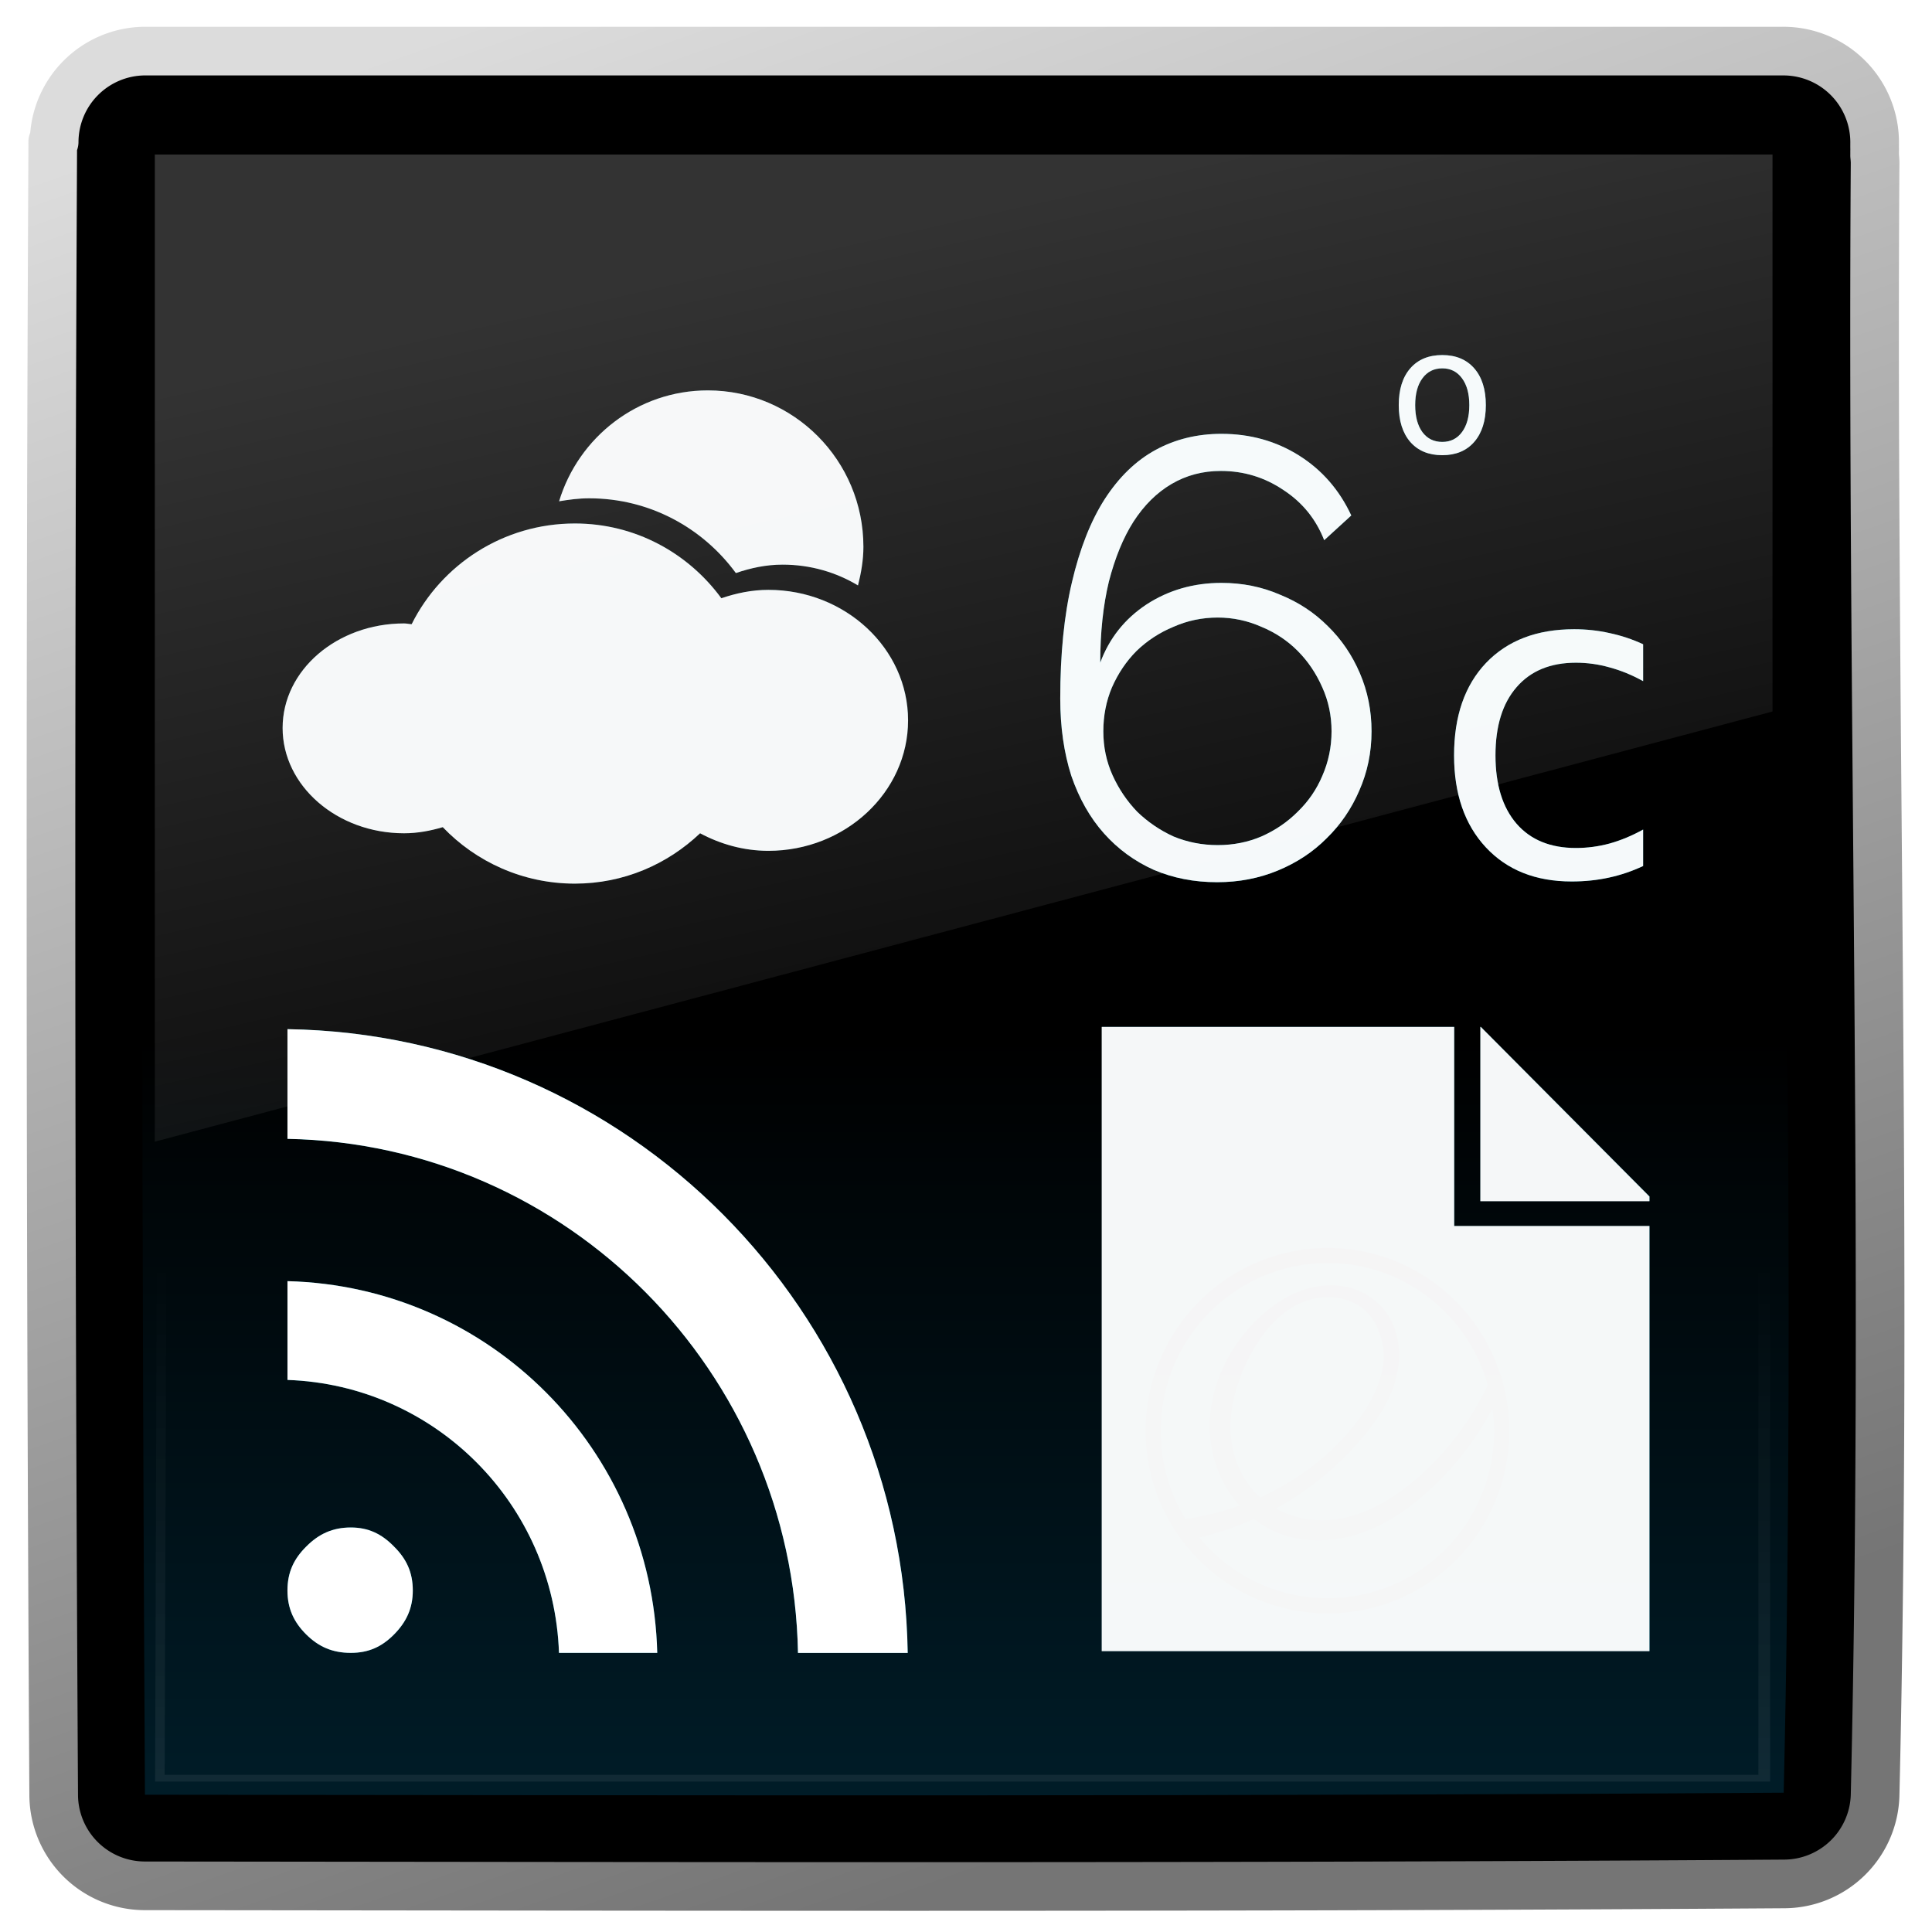 <?xml version="1.0" encoding="UTF-8" standalone="no"?>
<!-- Created with Inkscape (http://www.inkscape.org/) -->

<svg
   xmlns:dc="http://purl.org/dc/elements/1.1/"
   xmlns:cc="http://creativecommons.org/ns#"
   xmlns:rdf="http://www.w3.org/1999/02/22-rdf-syntax-ns#"
   xmlns:svg="http://www.w3.org/2000/svg"
   xmlns="http://www.w3.org/2000/svg"
   xmlns:xlink="http://www.w3.org/1999/xlink"
   xmlns:sodipodi="http://sodipodi.sourceforge.net/DTD/sodipodi-0.dtd"
   xmlns:inkscape="http://www.inkscape.org/namespaces/inkscape"
   width="512"
   height="512"
   id="svg2"
   version="1.1"
   inkscape:version="0.48.3.1 r9886"
   sodipodi:docname="drawing (we).svg"
   inkscape:export-filename="/home/fazil/Public/coding/gazette-fix-zoomout/src/Plugs/gazette-icon-0.1/drawing-512.png"
   inkscape:export-xdpi="90"
   inkscape:export-ydpi="90">
  <defs
     id="defs4">
    <linearGradient
       id="linearGradient3928">
      <stop
         id="stop3930"
         offset="0"
         style="stop-color:#000000;stop-opacity:0.164;" />
      <stop
         id="stop3932"
         offset="1"
         style="stop-color:#ffffff;stop-opacity:0;" />
    </linearGradient>
    <linearGradient
       id="linearGradient3851">
      <stop
         style="stop-color:#ffffff;stop-opacity:0.207;"
         offset="0"
         id="stop3853" />
      <stop
         style="stop-color:#ffffff;stop-opacity:0;"
         offset="1"
         id="stop3855" />
    </linearGradient>
    <linearGradient
       id="linearGradient3015">
      <stop
         style="stop-color:#00b5ff;stop-opacity:1;"
         offset="0"
         id="stop3017" />
      <stop
         style="stop-color:#000000;stop-opacity:1;"
         offset="1"
         id="stop3019" />
    </linearGradient>
    <linearGradient
       inkscape:collect="always"
       xlink:href="#linearGradient3928"
       id="linearGradient3926"
       x1="60.044"
       y1="939.567"
       x2="60.044"
       y2="1002.892"
       gradientUnits="userSpaceOnUse"
       gradientTransform="matrix(1,0,0,0.483,0,484.801)" />
    <linearGradient
       id="linearGradient3308-4-6">
      <stop
         id="stop3310-1-4"
         style="stop-color:#ffffff;stop-opacity:1"
         offset="0" />
      <stop
         id="stop3312-5-3"
         style="stop-color:#ffffff;stop-opacity:0"
         offset="1" />
    </linearGradient>
    <linearGradient
       id="linearGradient4296">
      <stop
         id="stop4298"
         style="stop-color:#ffffff;stop-opacity:1"
         offset="0" />
      <stop
         id="stop4300"
         style="stop-color:#ffffff;stop-opacity:0"
         offset="1" />
    </linearGradient>
    <linearGradient
       id="linearGradient4303">
      <stop
         id="stop4305"
         style="stop-color:#ffffff;stop-opacity:1"
         offset="0" />
      <stop
         id="stop4307"
         style="stop-color:#ffffff;stop-opacity:0"
         offset="1" />
    </linearGradient>
    <linearGradient
       id="linearGradient8265-821-176-38-919-66-249-7-7">
      <stop
         id="stop2687-1-9"
         style="stop-color:#dcdcdc;stop-opacity:1;"
         offset="0" />
      <stop
         id="stop2689-5-4"
         style="stop-color:#757575;stop-opacity:1;"
         offset="1" />
    </linearGradient>
    <linearGradient
       id="linearGradient4314">
      <stop
         id="stop4316"
         style="stop-color:#ffffff;stop-opacity:0.078;"
         offset="0" />
      <stop
         id="stop4318"
         style="stop-color:#ffffff;stop-opacity:0"
         offset="1" />
    </linearGradient>
    <linearGradient
       id="linearGradient3839">
      <stop
         id="stop3841"
         style="stop-color:#ffed8c;stop-opacity:1"
         offset="0" />
      <stop
         id="stop3843"
         style="stop-color:#fb9858;stop-opacity:1"
         offset="0.262" />
      <stop
         id="stop3845"
         style="stop-color:#dc572a;stop-opacity:1"
         offset="0.661" />
      <stop
         id="stop3847"
         style="stop-color:#9f3110;stop-opacity:1"
         offset="1" />
    </linearGradient>
    <linearGradient
       id="linearGradient2490-113-765">
      <stop
         id="stop3686"
         style="stop-color:#861318;stop-opacity:1"
         offset="0" />
      <stop
         id="stop3688"
         style="stop-color:#f67e2a;stop-opacity:1"
         offset="1" />
    </linearGradient>
    <linearGradient
       id="linearGradient4331">
      <stop
         id="stop4333"
         style="stop-color:#ffed8c;stop-opacity:1"
         offset="0" />
      <stop
         id="stop4335"
         style="stop-color:#fb9858;stop-opacity:1"
         offset="0.262" />
      <stop
         id="stop4337"
         style="stop-color:#dc572a;stop-opacity:1"
         offset="0.661" />
      <stop
         id="stop4339"
         style="stop-color:#9f3110;stop-opacity:1"
         offset="1" />
    </linearGradient>
    <linearGradient
       id="linearGradient4342">
      <stop
         id="stop4344"
         style="stop-color:#861318;stop-opacity:1"
         offset="0" />
      <stop
         id="stop4346"
         style="stop-color:#f67e2a;stop-opacity:1"
         offset="1" />
    </linearGradient>
    <linearGradient
       id="linearGradient4349">
      <stop
         id="stop4351"
         style="stop-color:#ffed8c;stop-opacity:1"
         offset="0" />
      <stop
         id="stop4353"
         style="stop-color:#fb9858;stop-opacity:1"
         offset="0.262" />
      <stop
         id="stop4355"
         style="stop-color:#dc572a;stop-opacity:1"
         offset="0.661" />
      <stop
         id="stop4357"
         style="stop-color:#9f3110;stop-opacity:1"
         offset="1" />
    </linearGradient>
    <linearGradient
       id="linearGradient4360">
      <stop
         id="stop4362"
         style="stop-color:#861318;stop-opacity:1"
         offset="0" />
      <stop
         id="stop4364"
         style="stop-color:#f67e2a;stop-opacity:1"
         offset="1" />
    </linearGradient>
    <linearGradient
       id="linearGradient3688">
      <stop
         id="stop3690"
         style="stop-color:#000000;stop-opacity:1"
         offset="0" />
      <stop
         id="stop3692"
         style="stop-color:#000000;stop-opacity:0"
         offset="1" />
    </linearGradient>
    <linearGradient
       id="linearGradient4371">
      <stop
         id="stop4373"
         style="stop-color:#000000;stop-opacity:1"
         offset="0" />
      <stop
         id="stop4375"
         style="stop-color:#000000;stop-opacity:0"
         offset="1" />
    </linearGradient>
    <linearGradient
       id="linearGradient4378">
      <stop
         id="stop4380"
         style="stop-color:#000000;stop-opacity:1"
         offset="0" />
      <stop
         id="stop4382"
         style="stop-color:#000000;stop-opacity:0"
         offset="1" />
    </linearGradient>
    <linearGradient
       id="linearGradient4385">
      <stop
         id="stop4387"
         style="stop-color:#000000;stop-opacity:1"
         offset="0" />
      <stop
         id="stop4389"
         style="stop-color:#000000;stop-opacity:0"
         offset="1" />
    </linearGradient>
    <radialGradient
       inkscape:collect="always"
       xlink:href="#linearGradient3688"
       id="radialGradient2466"
       gradientUnits="userSpaceOnUse"
       gradientTransform="matrix(4.809,0,0,1.6,62.972,47.4)"
       cx="-8.312"
       cy="44.75"
       fx="-8.312"
       fy="44.75"
       r="2.5" />
    <linearGradient
       id="linearGradient4392">
      <stop
         id="stop4394"
         style="stop-color:#000000;stop-opacity:1"
         offset="0" />
      <stop
         id="stop4396"
         style="stop-color:#000000;stop-opacity:0"
         offset="1" />
    </linearGradient>
    <linearGradient
       inkscape:collect="always"
       xlink:href="#linearGradient3851"
       id="linearGradient5298"
       gradientUnits="userSpaceOnUse"
       gradientTransform="matrix(1.11,0,0,0.748,-7.47,-21.817)"
       x1="41.884"
       y1="40.211"
       x2="76.806"
       y2="138.366" />
    <linearGradient
       inkscape:collect="always"
       xlink:href="#linearGradient4314"
       id="linearGradient5300"
       gradientUnits="userSpaceOnUse"
       x1="64.352"
       y1="126.716"
       x2="64.352"
       y2="81.621" />
    <linearGradient
       inkscape:collect="always"
       xlink:href="#linearGradient3015"
       id="linearGradient3946"
       x1="60.064"
       y1="1314.889"
       x2="60.064"
       y2="993.577"
       gradientUnits="userSpaceOnUse"
       gradientTransform="matrix(4.029,0,0,4.029,-1.257,-3187.869)" />
    <linearGradient
       inkscape:collect="always"
       xlink:href="#linearGradient3015-9"
       id="linearGradient3946-6"
       x1="60.064"
       y1="1314.889"
       x2="60.064"
       y2="993.577"
       gradientUnits="userSpaceOnUse" />
    <linearGradient
       id="linearGradient3015-9">
      <stop
         style="stop-color:#00b5ff;stop-opacity:1;"
         offset="0"
         id="stop3017-6" />
      <stop
         style="stop-color:#000000;stop-opacity:1;"
         offset="1"
         id="stop3019-1" />
    </linearGradient>
    <linearGradient
       gradientTransform="translate(0,-924.362)"
       y2="993.577"
       x2="60.064"
       y1="1314.889"
       x1="60.064"
       gradientUnits="userSpaceOnUse"
       id="linearGradient4272"
       xlink:href="#linearGradient3015-9"
       inkscape:collect="always" />
    <linearGradient
       inkscape:collect="always"
       xlink:href="#linearGradient3015-4"
       id="linearGradient3946-63"
       x1="60.064"
       y1="1314.889"
       x2="60.064"
       y2="993.577"
       gradientUnits="userSpaceOnUse" />
    <linearGradient
       id="linearGradient3015-4">
      <stop
         style="stop-color:#00b5ff;stop-opacity:1;"
         offset="0"
         id="stop3017-5" />
      <stop
         style="stop-color:#000000;stop-opacity:1;"
         offset="1"
         id="stop3019-5" />
    </linearGradient>
    <linearGradient
       inkscape:collect="always"
       xlink:href="#linearGradient8265-821-176-38-919-66-249-7-7"
       id="linearGradient4343"
       x1="23.458"
       y1="5.311"
       x2="65.158"
       y2="124.236"
       gradientUnits="userSpaceOnUse"
       gradientTransform="matrix(4.029,0,0,4.029,-1.257,-388.208)" />
    <filter
       inkscape:collect="always"
       id="filter3980"
       x="-0.451"
       width="1.902"
       y="-0.398"
       height="1.796"
       color-interpolation-filters="sRGB">
      <feGaussianBlur
         inkscape:collect="always"
         stdDeviation="7.399"
         id="feGaussianBlur3982" />
    </filter>
    <filter
       inkscape:collect="always"
       id="filter3984"
       x="-0.398"
       width="1.797"
       y="-0.398"
       height="1.797"
       color-interpolation-filters="sRGB">
      <feGaussianBlur
         inkscape:collect="always"
         stdDeviation="17.27"
         id="feGaussianBlur3986" />
    </filter>
    <filter
       inkscape:collect="always"
       id="filter3988"
       x="-0.812"
       width="2.625"
       y="-1.274"
       height="3.548"
       color-interpolation-filters="sRGB">
      <feGaussianBlur
         inkscape:collect="always"
         stdDeviation="7.399"
         id="feGaussianBlur3990" />
    </filter>
    <filter
       inkscape:collect="always"
       id="filter3992"
       x="-0.395"
       width="1.79"
       y="-0.69"
       height="2.38"
       color-interpolation-filters="sRGB">
      <feGaussianBlur
         inkscape:collect="always"
         stdDeviation="7.399"
         id="feGaussianBlur3994" />
    </filter>
    <filter
       inkscape:collect="always"
       id="filter3996"
       x="-2.838"
       width="6.677"
       y="-2.481"
       height="5.962"
       color-interpolation-filters="sRGB">
      <feGaussianBlur
         inkscape:collect="always"
         stdDeviation="5.006"
         id="feGaussianBlur3998" />
    </filter>
    <filter
       inkscape:collect="always"
       id="filter4000"
       x="-1.307"
       width="3.615"
       y="-0.985"
       height="2.97"
       color-interpolation-filters="sRGB">
      <feGaussianBlur
         inkscape:collect="always"
         stdDeviation="4.281"
         id="feGaussianBlur4002" />
    </filter>
    <filter
       inkscape:collect="always"
       id="filter4004"
       x="-0.794"
       width="2.588"
       y="-0.554"
       height="2.108"
       color-interpolation-filters="sRGB">
      <feGaussianBlur
         inkscape:collect="always"
         stdDeviation="4.344"
         id="feGaussianBlur4006" />
    </filter>
    <linearGradient
       inkscape:collect="always"
       xlink:href="#linearGradient3015-7"
       id="linearGradient3946-5"
       x1="60.064"
       y1="1314.889"
       x2="60.064"
       y2="993.577"
       gradientUnits="userSpaceOnUse" />
    <linearGradient
       id="linearGradient3015-7">
      <stop
         style="stop-color:#00b5ff;stop-opacity:1;"
         offset="0"
         id="stop3017-1" />
      <stop
         style="stop-color:#000000;stop-opacity:1;"
         offset="1"
         id="stop3019-57" />
    </linearGradient>
    <clipPath
       clipPathUnits="userSpaceOnUse"
       id="clipPath4042">
      <path
         style="fill:url(#linearGradient4046);fill-opacity:1;stroke:none;display:inline"
         d="m 4.814,5.074 c -4.774e-4,0.098 4.748e-4,0.196 0,0.293 -0.191,39.252 -0.171,78.562 0.059,117.819 39.242,0.039 78.49,0.118 117.731,-0.146 0.921,-38.862 -0.261,-77.706 0,-116.573 -0.017,-0.267 -0.024,-0.596 -0.03,-0.88 0.004,-0.18 -0.003,-0.336 0,-0.513 l -117.761,0 z"
         inkscape:connector-curvature="0"
         id="path4044" />
    </clipPath>
    <linearGradient
       inkscape:collect="always"
       xlink:href="#linearGradient3015-7"
       id="linearGradient4046"
       gradientUnits="userSpaceOnUse"
       gradientTransform="matrix(1.092,0,0,1.086,-5.88,-1010.494)"
       x1="60.064"
       y1="1314.889"
       x2="60.064"
       y2="993.577" />
    <clipPath
       clipPathUnits="userSpaceOnUse"
       id="clipPath4048">
      <path
         style="fill:url(#linearGradient4052);fill-opacity:1;stroke:none;display:inline"
         d="m -558.607,-134.485 c -10e-4,0.228 10e-4,0.456 0,0.684 -0.446,91.619 -0.399,183.373 0.139,275.004 91.596,0.091 183.205,0.276 274.8,-0.342 2.15,-90.708 -0.608,-181.377 0,-272.096 -0.04,-0.622 -0.056,-1.391 -0.07,-2.053 0.01,-0.419 -0.008,-0.784 0,-1.198 l -274.869,0 z"
         inkscape:connector-curvature="0"
         id="path4050" />
    </clipPath>
    <linearGradient
       inkscape:collect="always"
       xlink:href="#linearGradient3015-7"
       id="linearGradient4052"
       gradientUnits="userSpaceOnUse"
       gradientTransform="matrix(2.549,0,0,2.536,-583.57,-2504.947)"
       x1="60.064"
       y1="1314.889"
       x2="60.064"
       y2="993.577" />
    <clipPath
       clipPathUnits="userSpaceOnUse"
       id="clipPath4054">
      <path
         style="fill:url(#linearGradient4058);fill-opacity:1;stroke:none;display:inline"
         d="m 4.814,5.074 c -4.774e-4,0.098 4.748e-4,0.196 0,0.293 -0.191,39.252 -0.171,78.562 0.059,117.819 39.242,0.039 78.49,0.118 117.731,-0.146 0.921,-38.862 -0.261,-77.706 0,-116.573 -0.017,-0.267 -0.024,-0.596 -0.03,-0.88 0.004,-0.18 -0.003,-0.336 0,-0.513 l -117.761,0 z"
         inkscape:connector-curvature="0"
         id="path4056" />
    </clipPath>
    <linearGradient
       inkscape:collect="always"
       xlink:href="#linearGradient3015-7"
       id="linearGradient4058"
       gradientUnits="userSpaceOnUse"
       gradientTransform="matrix(1.092,0,0,1.086,-5.88,-1010.494)"
       x1="60.064"
       y1="1314.889"
       x2="60.064"
       y2="993.577" />
    <clipPath
       clipPathUnits="userSpaceOnUse"
       id="clipPath4060">
      <path
         style="fill:url(#linearGradient4064);fill-opacity:1;stroke:none;display:inline"
         d="m 4.814,5.074 c -4.774e-4,0.098 4.748e-4,0.196 0,0.293 -0.191,39.252 -0.171,78.562 0.059,117.819 39.242,0.039 78.49,0.118 117.731,-0.146 0.921,-38.862 -0.261,-77.706 0,-116.573 -0.017,-0.267 -0.024,-0.596 -0.03,-0.88 0.004,-0.18 -0.003,-0.336 0,-0.513 l -117.761,0 z"
         inkscape:connector-curvature="0"
         id="path4062" />
    </clipPath>
    <linearGradient
       inkscape:collect="always"
       xlink:href="#linearGradient3015-7"
       id="linearGradient4064"
       gradientUnits="userSpaceOnUse"
       gradientTransform="matrix(1.092,0,0,1.086,-5.88,-1010.494)"
       x1="60.064"
       y1="1314.889"
       x2="60.064"
       y2="993.577" />
    <clipPath
       clipPathUnits="userSpaceOnUse"
       id="clipPath4066">
      <path
         style="fill:url(#linearGradient4070);fill-opacity:1;stroke:none;display:inline"
         d="m 35.573,54.377 c -3.23e-4,0.066 3.21e-4,0.132 0,0.198 -0.129,26.559 -0.116,53.157 0.04,79.719 26.552,0.026 53.108,0.08 79.66,-0.099 0.623,-26.295 -0.176,-52.578 0,-78.876 -0.012,-0.18 -0.016,-0.403 -0.02,-0.595 0.003,-0.121 -0.002,-0.227 0,-0.347 l -79.68,0 z"
         inkscape:connector-curvature="0"
         id="path4068" />
    </clipPath>
    <linearGradient
       inkscape:collect="always"
       xlink:href="#linearGradient3015-7"
       id="linearGradient4070"
       gradientUnits="userSpaceOnUse"
       gradientTransform="matrix(0.739,0,0,0.735,28.336,-632.781)"
       x1="60.064"
       y1="1314.889"
       x2="60.064"
       y2="993.577" />
    <clipPath
       clipPathUnits="userSpaceOnUse"
       id="clipPath4072">
      <path
         style="fill:url(#linearGradient4076);fill-opacity:1;stroke:none;display:inline"
         d="m 48.261,38.947 c -2.76e-4,0.057 2.74e-4,0.113 0,0.17 -0.11,22.709 -0.099,45.452 0.034,68.164 22.704,0.023 45.411,0.068 68.114,-0.085 0.533,-22.483 -0.151,-44.957 0,-67.444 -0.01,-0.154 -0.014,-0.345 -0.017,-0.509 0.003,-0.104 -0.002,-0.194 0,-0.297 l -68.131,0 z"
         inkscape:connector-curvature="0"
         id="path4074" />
    </clipPath>
    <linearGradient
       inkscape:collect="always"
       xlink:href="#linearGradient3015-7"
       id="linearGradient4076"
       gradientUnits="userSpaceOnUse"
       gradientTransform="matrix(0.632,0,0,0.629,42.074,-548.614)"
       x1="60.064"
       y1="1314.889"
       x2="60.064"
       y2="993.577" />
    <clipPath
       clipPathUnits="userSpaceOnUse"
       id="clipPath4078">
      <path
         style="fill:url(#linearGradient4082);fill-opacity:1;stroke:none;display:inline"
         d="m 42.977,38.467 c -2.8e-4,0.057 2.79e-4,0.115 0,0.172 -0.112,23.045 -0.1,46.123 0.035,69.171 23.039,0.023 46.081,0.07 69.12,-0.086 0.541,-22.816 -0.153,-45.621 0,-68.44 -0.01,-0.157 -0.014,-0.35 -0.018,-0.516 0.003,-0.105 -0.002,-0.197 0,-0.301 l -69.138,0 z"
         inkscape:connector-curvature="0"
         id="path4080" />
    </clipPath>
    <linearGradient
       inkscape:collect="always"
       xlink:href="#linearGradient3015-7"
       id="linearGradient4082"
       gradientUnits="userSpaceOnUse"
       gradientTransform="matrix(0.641,0,0,0.638,36.698,-557.772)"
       x1="60.064"
       y1="1314.889"
       x2="60.064"
       y2="993.577" />
  </defs>
  <sodipodi:namedview
     id="base"
     pagecolor="#ffffff"
     bordercolor="#666666"
     borderopacity="1.0"
     inkscape:pageopacity="0.0"
     inkscape:pageshadow="2"
     inkscape:zoom="0.5"
     inkscape:cx="213.1577"
     inkscape:cy="138.73755"
     inkscape:document-units="px"
     inkscape:current-layer="layer4"
     showgrid="false"
     inkscape:showpageshadow="false"
     borderlayer="false"
     showborder="true"
     showguides="false"
     inkscape:guide-bbox="true"
     inkscape:snap-global="false"
     inkscape:window-width="1366"
     inkscape:window-height="722"
     inkscape:window-x="0"
     inkscape:window-y="24"
     inkscape:window-maximized="1">
    <sodipodi:guide
       orientation="1,0"
       position="155.985,130.308"
       id="guide3829" />
    <sodipodi:guide
       orientation="0,1"
       position="-34.342,129.024"
       id="guide3831" />
    <sodipodi:guide
       orientation="1,0"
       position="-32.096,136.406"
       id="guide3849" />
    <sodipodi:guide
       orientation="1,0"
       position="-17.332,148.282"
       id="guide3851" />
    <sodipodi:guide
       orientation="1,0"
       position="-39.799,128.703"
       id="guide3853" />
    <sodipodi:guide
       orientation="1,0"
       position="-50.711,77.03"
       id="guide5271" />
    <sodipodi:guide
       orientation="1,0"
       position="65.475,-18.936"
       id="guide5273" />
    <sodipodi:guide
       orientation="0,1"
       position="40.12,4.814"
       id="guide5275" />
    <sodipodi:guide
       orientation="1,0"
       position="122.605,16.048"
       id="guide5277" />
    <sodipodi:guide
       orientation="0,1"
       position="82.807,122.926"
       id="guide5279" />
    <sodipodi:guide
       orientation="1,0"
       position="59.698,80.239"
       id="guide5302" />
    <sodipodi:guide
       orientation="1,0"
       position="69.968,75.425"
       id="guide5304" />
    <sodipodi:guide
       orientation="1,0"
       position="14.764,71.252"
       id="guide5306" />
    <sodipodi:guide
       orientation="1,0"
       position="112.977,47.822"
       id="guide5308" />
    <sodipodi:guide
       orientation="0,1"
       position="87.621,112.335"
       id="guide5310" />
    <sodipodi:guide
       orientation="0,1"
       position="92.114,15.085"
       id="guide5312" />
    <sodipodi:guide
       orientation="0,1"
       position="-11.233,65.154"
       id="guide5314" />
    <sodipodi:guide
       orientation="0,1"
       position="8.666,69.648"
       id="guide5316" />
    <sodipodi:guide
       orientation="0,1"
       position="45.576,59.698"
       id="guide5318" />
  </sodipodi:namedview>
  <g
     inkscape:groupmode="layer"
     id="layer4"
     inkscape:label="Frame"
     style="display:inline"
     transform="translate(0,384)">
    <path
       style="font-size:medium;font-style:normal;font-variant:normal;font-weight:normal;font-stretch:normal;text-indent:0;text-align:start;text-decoration:none;line-height:normal;letter-spacing:normal;word-spacing:normal;text-transform:none;direction:ltr;block-progression:tb;writing-mode:lr-tb;text-anchor:start;baseline-shift:baseline;color:#000000;fill:#000000;fill-opacity:1;fill-rule:nonzero;stroke:url(#linearGradient4343);stroke-width:12.892;stroke-linecap:round;stroke-linejoin:round;stroke-miterlimit:4;stroke-opacity:1;stroke-dasharray:none;marker:none;visibility:visible;display:inline;overflow:visible;enable-background:accumulate;font-family:Sans;-inkscape-font-specification:Sans"
       d="m 38.149,-370.456 a 24.175,24.175 0 0 0 -23.795,24.047 l -0.378,0 c -0.003,0.597 6.18e-4,0.879 0,1.007 -0.705,145.639 -0.599,291.462 0.252,437.119 a 24.175,24.175 0 0 0 24.172,24.047 c 144.737,0.144 289.581,0.48 434.475,-0.504 a 24.175,24.175 0 0 0 24.047,-23.543 c 3.417,-144.971 -0.957,-289.185 0,-432.713 a 24.175,24.175 0 0 0 -0.126,-1.763 c -0.004,-0.068 0.012,-0.689 0,-1.133 0.02,-0.843 0.004,-0.67 0,-1.007 -0.004,-0.337 0.003,-1.154 0,-1.007 a 24.175,24.175 0 0 0 -24.172,-24.55 l -432.587,0 -1.888,0 z m 24.172,48.345 386.382,0 c -0.467,130.294 2.441,259.933 0.126,389.026 C 320.147,67.668 191.383,67.559 62.574,67.419 61.892,-62.395 61.767,-192.312 62.322,-322.111 z"
       id="path4311"
       inkscape:connector-curvature="0" />
  </g>
  <g
     style="display:inline"
     inkscape:label="Background"
     inkscape:groupmode="layer"
     id="g3053"
     transform="translate(0,-540.362)"
     sodipodi:insensitive="true">
    <path
       style="fill:url(#linearGradient3946);fill-opacity:1;stroke:none"
       d="m 38.193,578.016 c -0.002,0.361 0.002,0.733 0,1.082 -0.704,145.552 -0.631,291.319 0.219,436.889 144.754,0.147 289.53,0.44 434.283,-0.541 3.397,-144.105 -0.961,-288.149 0,-432.27 -0.063,-0.981 -0.088,-2.21 -0.11,-3.263 0.017,-0.665 -0.012,-1.245 0,-1.902 l -434.392,0 z"
       inkscape:connector-curvature="0"
       id="path120" />
  </g>
  <g
     inkscape:label="Glyph back"
     id="g3020"
     inkscape:groupmode="layer"
     style="display:inline"
     transform="translate(0,384)"
     sodipodi:insensitive="true">
    <g
       inkscape:transform-center-x="140.62124"
       inkscape:transform-center-y="-59.411693"
       style="font-size:25.949px;font-style:normal;font-weight:normal;line-height:125%;letter-spacing:0px;word-spacing:0px;opacity:0.52;fill:#00d8ff;fill-opacity:1;stroke:none;display:inline;filter:url(#filter4004);font-family:Sans"
       id="text3794-5"
       transform="matrix(6.283,0,0,6.316,-231.829,-589.306)"
       clip-path="url(#clipPath4078)">
      <path
         d="m 94.748,63.191 c -1.4e-5,0.882 -0.173,1.713 -0.519,2.491 -0.329,0.761 -0.787,1.427 -1.375,1.998 -0.571,0.571 -1.254,1.021 -2.05,1.349 -0.796,0.329 -1.652,0.493 -2.569,0.493 -0.969,0 -1.86,-0.173 -2.673,-0.519 -0.813,-0.363 -1.514,-0.874 -2.102,-1.531 -0.588,-0.657 -1.047,-1.462 -1.375,-2.413 -0.311,-0.969 -0.467,-2.05 -0.467,-3.244 -10e-7,-1.868 0.164,-3.494 0.493,-4.878 0.329,-1.401 0.787,-2.56 1.375,-3.477 0.605,-0.934 1.323,-1.626 2.154,-2.076 0.83,-0.45 1.756,-0.675 2.777,-0.675 1.211,1.9e-5 2.301,0.303 3.27,0.908 0.969,0.605 1.704,1.444 2.206,2.517 l -1.142,1.038 c -0.346,-0.882 -0.917,-1.583 -1.713,-2.102 -0.796,-0.536 -1.678,-0.804 -2.647,-0.804 -0.761,1.7e-5 -1.453,0.182 -2.076,0.545 -0.623,0.363 -1.159,0.891 -1.609,1.583 -0.432,0.675 -0.778,1.514 -1.038,2.517 -0.242,1.003 -0.363,2.136 -0.363,3.399 0.381,-1.021 1.029,-1.834 1.946,-2.439 0.934,-0.605 1.989,-0.908 3.166,-0.908 0.882,1.2e-5 1.704,0.164 2.465,0.493 0.778,0.311 1.453,0.753 2.024,1.323 0.571,0.554 1.021,1.211 1.349,1.972 0.329,0.761 0.493,1.574 0.493,2.439 m -6.487,4.775 c 0.657,10e-7 1.271,-0.121 1.842,-0.363 0.588,-0.259 1.098,-0.605 1.531,-1.038 0.45,-0.432 0.796,-0.934 1.038,-1.505 0.259,-0.588 0.389,-1.211 0.389,-1.868 -1.3e-5,-0.657 -0.13,-1.271 -0.389,-1.842 -0.26,-0.588 -0.605,-1.098 -1.038,-1.531 -0.432,-0.432 -0.943,-0.77 -1.531,-1.012 -0.588,-0.259 -1.202,-0.389 -1.842,-0.389 -0.657,1.1e-5 -1.28,0.13 -1.868,0.389 -0.588,0.242 -1.107,0.58 -1.557,1.012 -0.432,0.432 -0.778,0.943 -1.038,1.531 -0.242,0.571 -0.363,1.185 -0.363,1.842 -3e-6,0.657 0.13,1.271 0.389,1.842 0.259,0.571 0.605,1.081 1.038,1.531 0.45,0.432 0.96,0.778 1.531,1.038 0.588,0.242 1.211,0.363 1.868,0.363"
         style="font-variant:normal;font-stretch:normal;fill:#00d8ff;fill-opacity:1;font-family:Raleway;-inkscape-font-specification:Raleway"
         id="path3856-3"
         inkscape:connector-curvature="0" />
    </g>
    <g
       inkscape:transform-center-x="25.05091"
       inkscape:transform-center-y="-33.4254"
       style="font-size:25.949px;font-style:normal;font-weight:normal;line-height:125%;letter-spacing:0px;word-spacing:0px;opacity:0.52;fill:#00d8ff;fill-opacity:1;stroke:none;display:inline;filter:url(#filter4000);font-family:Sans"
       id="text3802-0"
       transform="matrix(6.376,0,0,6.409,-269.51,-595.97)"
       clip-path="url(#clipPath4072)">
      <path
         d="m 110.564,59.713 0,1.526 c -0.461,-0.254 -0.925,-0.443 -1.392,-0.568 -0.461,-0.13 -0.928,-0.195 -1.401,-0.195 -1.058,9e-6 -1.88,0.337 -2.466,1.011 -0.585,0.668 -0.878,1.608 -0.878,2.82 0,1.212 0.293,2.155 0.878,2.829 0.585,0.668 1.407,1.002 2.466,1.002 0.473,10e-7 0.94,-0.062 1.401,-0.186 0.467,-0.13 0.931,-0.322 1.392,-0.577 l 0,1.508 c -0.455,0.213 -0.928,0.373 -1.419,0.479 -0.485,0.106 -1.002,0.16 -1.552,0.16 -1.496,0 -2.684,-0.47 -3.565,-1.41 -0.881,-0.94 -1.322,-2.208 -1.322,-3.805 0,-1.62 0.443,-2.894 1.33,-3.823 0.893,-0.928 2.114,-1.392 3.663,-1.392 0.503,1.1e-5 0.993,0.053 1.472,0.16 0.479,0.101 0.943,0.254 1.392,0.461"
         style="font-size:18.164px;fill:#00d8ff;fill-opacity:1"
         id="path3862-5"
         inkscape:connector-curvature="0" />
    </g>
    <g
       inkscape:transform-center-x="64.825937"
       inkscape:transform-center-y="-13.269617"
       style="font-size:8.433px;font-style:normal;font-weight:normal;line-height:125%;letter-spacing:0px;word-spacing:0px;opacity:0.52;fill:#00d8ff;fill-opacity:1;stroke:none;display:inline;filter:url(#filter3996);font-family:Sans"
       id="text3798-3"
       transform="matrix(5.452,0,0,5.48,-155.739,-644.35)"
       clip-path="url(#clipPath4066)">
      <path
         d="m 98.673,65.322 c -0.406,4e-6 -0.727,0.159 -0.964,0.478 -0.236,0.316 -0.354,0.749 -0.354,1.301 -10e-7,0.552 0.117,0.987 0.35,1.305 0.236,0.316 0.559,0.474 0.968,0.474 0.404,0 0.723,-0.159 0.959,-0.478 0.236,-0.318 0.354,-0.752 0.354,-1.301 -4e-6,-0.546 -0.118,-0.979 -0.354,-1.297 -0.236,-0.321 -0.556,-0.482 -0.959,-0.482 m 0,-0.642 c 0.659,5e-6 1.176,0.214 1.552,0.642 0.376,0.428 0.564,1.021 0.564,1.779 -10e-6,0.755 -0.188,1.348 -0.564,1.779 -0.376,0.428 -0.894,0.642 -1.552,0.642 -0.662,0 -1.18,-0.214 -1.557,-0.642 -0.373,-0.431 -0.56,-1.024 -0.56,-1.779 0,-0.758 0.187,-1.351 0.56,-1.779 0.376,-0.428 0.895,-0.642 1.557,-0.642"
         style="fill:#00d8ff;fill-opacity:1"
         id="path3859-2"
         inkscape:connector-curvature="0" />
    </g>
    <path
       inkscape:connector-curvature="0"
       id="path3929-6"
       d="m 35.759,32.331 c -5.143,0 -9.591,2.945 -11.724,7.198 -0.185,-0.01 -0.357,-0.055 -0.545,-0.055 -4.812,0 -8.725,3.333 -8.725,7.471 0,4.138 3.913,7.525 8.725,7.525 0.982,0 1.9,-0.179 2.781,-0.436 2.382,2.475 5.752,4.035 9.488,4.035 3.51,0 6.65,-1.382 8.998,-3.599 1.456,0.772 3.113,1.254 4.908,1.254 5.516,0 10.034,-4.185 10.034,-9.325 0,-5.14 -4.518,-9.325 -10.034,-9.325 -1.198,0 -2.317,0.24 -3.381,0.6 C 43.908,34.452 40.111,32.331 35.759,32.331 z"
       style="opacity:0.52;fill:#00d8ff;fill-opacity:1;stroke:none;display:inline;filter:url(#filter3992)"
       transform="matrix(3.689,0,0,3.708,20.434,-365.16)"
       clip-path="url(#clipPath4060)" />
    <path
       inkscape:connector-curvature="0"
       id="path3927-3"
       d="m 45.311,22.82 c -5.039,0 -9.289,3.341 -10.683,7.924 0.709,-0.118 1.415,-0.212 2.158,-0.212 4.353,0 8.166,2.119 10.542,5.342 1.064,-0.36 2.163,-0.601 3.361,-0.601 1.992,0 3.846,0.546 5.412,1.486 0.224,-0.883 0.389,-1.807 0.389,-2.759 0,-6.172 -5.006,-11.178 -11.178,-11.178 z"
       style="opacity:0.52;fill:#00d8ff;fill-opacity:1;stroke:none;display:inline;filter:url(#filter3988)"
       transform="matrix(3.689,0,0,3.708,20.434,-365.16)"
       clip-path="url(#clipPath4054)" />
    <g
       id="g5100-8"
       transform="matrix(1.58,0,0,1.589,920.993,-132.693)"
       style="opacity:0.52;fill:#00d8ff;fill-opacity:1;display:inline;filter:url(#filter3984)"
       clip-path="url(#clipPath4048)">
      <path
         d="m -534.691,13.486 0,18.295 c 46.89,0.874 84.767,38.802 85.629,85.736 l 18.403,0 C -431.529,60.426 -477.654,14.355 -534.691,13.486 z"
         id="path3343-3"
         style="font-size:13.59px;font-style:normal;font-variant:normal;font-weight:bold;font-stretch:normal;text-align:start;line-height:125%;writing-mode:lr-tb;text-anchor:start;fill:#00d8ff;fill-opacity:1;fill-rule:nonzero;stroke:none;stroke-width:0.976;marker:none;visibility:visible;display:inline;overflow:visible;enable-background:accumulate;font-family:Bitstream Vera Serif"
         inkscape:connector-curvature="0" />
      <path
         d="m -534.69,55.513 0,16.474 c 24.79,0.862 44.677,20.72 45.54,45.521 l 16.481,0 c -0.871,-33.945 -28.093,-61.126 -62.022,-61.995 z"
         id="path3341-7"
         style="font-size:13.59px;font-style:normal;font-variant:normal;font-weight:bold;font-stretch:normal;text-align:start;line-height:125%;writing-mode:lr-tb;text-anchor:start;fill:#00d8ff;fill-opacity:1;fill-rule:nonzero;stroke:none;stroke-width:0.976;marker:none;visibility:visible;display:inline;overflow:visible;enable-background:accumulate;font-family:Bitstream Vera Serif"
         inkscape:connector-curvature="0" />
      <path
         d="m -524.068,96.597 c -3.031,9.3e-5 -5.361,1.064 -7.46,3.165 -2.102,2.066 -3.165,4.314 -3.165,7.347 0,2.986 1.071,5.288 3.165,7.347 2.088,2.053 4.407,3.052 7.46,3.052 2.959,6e-5 5.178,-0.994 7.234,-3.052 2.106,-2.108 3.165,-4.409 3.165,-7.347 -4e-5,-3.033 -1.063,-5.281 -3.165,-7.347 -2.067,-2.107 -4.299,-3.165 -7.234,-3.165 z"
         id="path8636-7"
         style="font-size:13.59px;font-style:normal;font-variant:normal;font-weight:bold;font-stretch:normal;text-align:start;line-height:125%;writing-mode:lr-tb;text-anchor:start;fill:#00d8ff;fill-opacity:1;fill-rule:nonzero;stroke:none;stroke-width:0.976;marker:none;visibility:visible;display:inline;overflow:visible;enable-background:accumulate;font-family:Bitstream Vera Serif"
         inkscape:connector-curvature="0" />
    </g>
    <path
       style="opacity:0.52;fill:#00d8ff;fill-opacity:1;stroke:none;display:inline;filter:url(#filter3980)"
       d="m 73.62,68.302 0,44.613 39.357,0 0,-30.377 -14.029,0 0,-14.236 -25.328,0 z m 27.19,0 0,12.457 12.167,0 0,-0.331 -12.126,-12.126 -0.041,0 z M 89.842,84.111 c 7.216,0 13.036,5.862 13.036,13.078 0,7.216 -5.821,13.036 -13.036,13.036 -7.216,0 -13.078,-5.821 -13.078,-13.036 0,-7.216 5.862,-13.078 13.078,-13.078 z m 0,1.076 c -6.614,0 -12.002,5.387 -12.002,12.002 0,2.309 0.648,4.462 1.78,6.291 1.318,-0.176 2.635,-0.513 3.89,-0.952 -0.226,-0.249 -0.428,-0.511 -0.621,-0.786 -0.862,-1.234 -1.37,-2.679 -1.49,-4.18 -0.24,-3.001 1.066,-6.016 3.187,-8.153 1.203,-1.212 2.707,-2.217 4.387,-2.524 0.84,-0.153 1.701,-0.144 2.524,0.083 0.823,0.227 1.608,0.702 2.193,1.324 0.599,0.637 0.98,1.42 1.159,2.276 0.179,0.856 0.15,1.754 -0.041,2.607 -0.382,1.706 -1.389,3.223 -2.524,4.552 -1.73,2.026 -3.825,3.739 -6.166,5.008 0.884,0.49 1.888,0.77 2.897,0.828 1.343,0.077 2.664,-0.234 3.89,-0.786 1.226,-0.553 2.377,-1.354 3.394,-2.235 2.117,-1.833 3.827,-4.102 5.049,-6.622 -1.418,-5.032 -6.019,-8.732 -11.505,-8.732 z m 0.041,2.442 c -0.842,-0.001 -1.663,0.214 -2.4,0.621 -1.474,0.813 -2.538,2.229 -3.311,3.725 -0.666,1.29 -1.144,2.693 -1.283,4.138 -0.139,1.446 0.114,2.957 0.828,4.221 0.342,0.605 0.76,1.156 1.283,1.614 0.251,-0.112 0.499,-0.25 0.745,-0.372 2.404,-1.198 4.581,-2.911 6.208,-5.049 0.918,-1.207 1.689,-2.59 1.862,-4.097 0.087,-0.754 0.006,-1.52 -0.248,-2.235 -0.254,-0.715 -0.678,-1.364 -1.283,-1.821 -0.672,-0.507 -1.558,-0.744 -2.4,-0.745 z m 11.795,7.946 c -1.124,2.118 -2.594,4.032 -4.345,5.67 -1.47,1.374 -3.147,2.57 -5.049,3.228 -1.902,0.658 -4.039,0.762 -5.918,0.041 -0.653,-0.25 -1.265,-0.611 -1.821,-1.035 -1.271,0.563 -2.576,1.016 -3.932,1.324 2.197,2.654 5.514,4.345 9.229,4.345 6.614,0 11.96,-5.346 11.96,-11.96 0,-0.544 -0.054,-1.09 -0.124,-1.614 z"
       id="rect5247-1"
       inkscape:connector-curvature="0"
       transform="matrix(3.689,0,0,3.708,20.434,-365.16)"
       clip-path="url(#clipPath4042)" />
  </g>
  <g
     inkscape:groupmode="layer"
     id="layer2"
     inkscape:label="Glyph"
     style="display:inline"
     transform="translate(0,384)"
     sodipodi:insensitive="true">
    <g
       inkscape:transform-center-x="140.62124"
       inkscape:transform-center-y="-59.411701"
       style="font-size:25.949px;font-style:normal;font-weight:normal;line-height:125%;letter-spacing:0px;word-spacing:0px;opacity:0.959;fill:#ffffff;fill-opacity:1;stroke:none;font-family:Sans"
       id="text3794"
       transform="matrix(6.283,0,0,6.316,-231.829,-589.306)">
      <path
         d="m 94.748,63.191 c -1.4e-5,0.882 -0.173,1.713 -0.519,2.491 -0.329,0.761 -0.787,1.427 -1.375,1.998 -0.571,0.571 -1.254,1.021 -2.05,1.349 -0.796,0.329 -1.652,0.493 -2.569,0.493 -0.969,0 -1.86,-0.173 -2.673,-0.519 -0.813,-0.363 -1.514,-0.874 -2.102,-1.531 -0.588,-0.657 -1.047,-1.462 -1.375,-2.413 -0.311,-0.969 -0.467,-2.05 -0.467,-3.244 -10e-7,-1.868 0.164,-3.494 0.493,-4.878 0.329,-1.401 0.787,-2.56 1.375,-3.477 0.605,-0.934 1.323,-1.626 2.154,-2.076 0.83,-0.45 1.756,-0.675 2.777,-0.675 1.211,1.9e-5 2.301,0.303 3.27,0.908 0.969,0.605 1.704,1.444 2.206,2.517 l -1.142,1.038 c -0.346,-0.882 -0.917,-1.583 -1.713,-2.102 -0.796,-0.536 -1.678,-0.804 -2.647,-0.804 -0.761,1.7e-5 -1.453,0.182 -2.076,0.545 -0.623,0.363 -1.159,0.891 -1.609,1.583 -0.432,0.675 -0.778,1.514 -1.038,2.517 -0.242,1.003 -0.363,2.136 -0.363,3.399 0.381,-1.021 1.029,-1.834 1.946,-2.439 0.934,-0.605 1.989,-0.908 3.166,-0.908 0.882,1.2e-5 1.704,0.164 2.465,0.493 0.778,0.311 1.453,0.753 2.024,1.323 0.571,0.554 1.021,1.211 1.349,1.972 0.329,0.761 0.493,1.574 0.493,2.439 m -6.487,4.775 c 0.657,10e-7 1.271,-0.121 1.842,-0.363 0.588,-0.259 1.098,-0.605 1.531,-1.038 0.45,-0.432 0.796,-0.934 1.038,-1.505 0.259,-0.588 0.389,-1.211 0.389,-1.868 -1.3e-5,-0.657 -0.13,-1.271 -0.389,-1.842 -0.26,-0.588 -0.605,-1.098 -1.038,-1.531 -0.432,-0.432 -0.943,-0.77 -1.531,-1.012 -0.588,-0.259 -1.202,-0.389 -1.842,-0.389 -0.657,1.1e-5 -1.28,0.13 -1.868,0.389 -0.588,0.242 -1.107,0.58 -1.557,1.012 -0.432,0.432 -0.778,0.943 -1.038,1.531 -0.242,0.571 -0.363,1.185 -0.363,1.842 -3e-6,0.657 0.13,1.271 0.389,1.842 0.259,0.571 0.605,1.081 1.038,1.531 0.45,0.432 0.96,0.778 1.531,1.038 0.588,0.242 1.211,0.363 1.868,0.363"
         style="font-variant:normal;font-stretch:normal;fill:#ffffff;font-family:Raleway;-inkscape-font-specification:Raleway"
         id="path3856"
         inkscape:connector-curvature="0" />
    </g>
    <g
       inkscape:transform-center-x="25.05091"
       inkscape:transform-center-y="-33.42541"
       style="font-size:25.949px;font-style:normal;font-weight:normal;line-height:125%;letter-spacing:0px;word-spacing:0px;opacity:0.959;fill:#ffffff;fill-opacity:1;stroke:none;font-family:Sans"
       id="text3802"
       transform="matrix(6.376,0,0,6.409,-269.51,-595.97)">
      <path
         d="m 110.564,59.713 0,1.526 c -0.461,-0.254 -0.925,-0.443 -1.392,-0.568 -0.461,-0.13 -0.928,-0.195 -1.401,-0.195 -1.058,9e-6 -1.88,0.337 -2.466,1.011 -0.585,0.668 -0.878,1.608 -0.878,2.82 0,1.212 0.293,2.155 0.878,2.829 0.585,0.668 1.407,1.002 2.466,1.002 0.473,10e-7 0.94,-0.062 1.401,-0.186 0.467,-0.13 0.931,-0.322 1.392,-0.577 l 0,1.508 c -0.455,0.213 -0.928,0.373 -1.419,0.479 -0.485,0.106 -1.002,0.16 -1.552,0.16 -1.496,0 -2.684,-0.47 -3.565,-1.41 -0.881,-0.94 -1.322,-2.208 -1.322,-3.805 0,-1.62 0.443,-2.894 1.33,-3.823 0.893,-0.928 2.114,-1.392 3.663,-1.392 0.503,1.1e-5 0.993,0.053 1.472,0.16 0.479,0.101 0.943,0.254 1.392,0.461"
         style="font-size:18.164px;fill:#ffffff"
         id="path3862"
         inkscape:connector-curvature="0" />
    </g>
    <g
       inkscape:transform-center-x="64.825937"
       inkscape:transform-center-y="-13.269624"
       style="font-size:8.433px;font-style:normal;font-weight:normal;line-height:125%;letter-spacing:0px;word-spacing:0px;opacity:0.959;fill:#ffffff;fill-opacity:1;stroke:none;font-family:Sans"
       id="text3798"
       transform="matrix(5.452,0,0,5.48,-155.739,-644.35)">
      <path
         d="m 98.673,65.322 c -0.406,4e-6 -0.727,0.159 -0.964,0.478 -0.236,0.316 -0.354,0.749 -0.354,1.301 -10e-7,0.552 0.117,0.987 0.35,1.305 0.236,0.316 0.559,0.474 0.968,0.474 0.404,0 0.723,-0.159 0.959,-0.478 0.236,-0.318 0.354,-0.752 0.354,-1.301 -4e-6,-0.546 -0.118,-0.979 -0.354,-1.297 -0.236,-0.321 -0.556,-0.482 -0.959,-0.482 m 0,-0.642 c 0.659,5e-6 1.176,0.214 1.552,0.642 0.376,0.428 0.564,1.021 0.564,1.779 -10e-6,0.755 -0.188,1.348 -0.564,1.779 -0.376,0.428 -0.894,0.642 -1.552,0.642 -0.662,0 -1.18,-0.214 -1.557,-0.642 -0.373,-0.431 -0.56,-1.024 -0.56,-1.779 0,-0.758 0.187,-1.351 0.56,-1.779 0.376,-0.428 0.895,-0.642 1.557,-0.642"
         style="fill:#ffffff"
         id="path3859"
         inkscape:connector-curvature="0" />
    </g>
    <path
       inkscape:connector-curvature="0"
       id="path3929"
       d="m 152.339,-245.271 c -18.97,0 -35.38,10.92 -43.248,26.692 -0.683,-0.037 -1.318,-0.202 -2.012,-0.202 -17.75,0 -32.184,12.358 -32.184,27.703 0,15.345 14.435,27.905 32.184,27.905 3.623,0 7.01,-0.662 10.259,-1.618 8.786,9.18 21.219,14.964 35.001,14.964 12.947,0 24.53,-5.124 33.19,-13.346 5.369,2.864 11.483,4.651 18.104,4.651 20.347,0 37.012,-15.518 37.012,-34.578 0,-19.06 -16.665,-34.578 -37.012,-34.578 -4.418,0 -8.546,0.889 -12.471,2.224 -8.761,-11.951 -22.766,-19.817 -38.823,-19.817 z"
       style="opacity:0.959;fill:#ffffff;fill-opacity:1;stroke:none" />
    <path
       inkscape:connector-curvature="0"
       id="path3927"
       d="m 187.575,-280.54 c -18.587,0 -34.264,12.389 -39.407,29.383 2.615,-0.437 5.22,-0.787 7.96,-0.787 16.056,0 30.124,7.856 38.885,19.807 3.925,-1.335 7.979,-2.23 12.396,-2.23 7.35,0 14.188,2.024 19.965,5.509 0.827,-3.273 1.435,-6.7 1.435,-10.232 0,-22.887 -18.467,-41.451 -41.234,-41.451 z"
       style="opacity:0.959;fill:#ffffff;fill-opacity:1;stroke:none" />
    <g
       id="g5100"
       transform="matrix(1.58,0,0,1.589,920.993,-132.693)"
       style="fill:#ffffff">
      <path
         d="m -534.691,13.486 0,18.295 c 46.89,0.874 84.767,38.802 85.629,85.736 l 18.403,0 C -431.529,60.426 -477.654,14.355 -534.691,13.486 z"
         id="path3343"
         style="font-size:13.59px;font-style:normal;font-variant:normal;font-weight:bold;font-stretch:normal;text-align:start;line-height:125%;writing-mode:lr-tb;text-anchor:start;fill:#ffffff;fill-opacity:1;fill-rule:nonzero;stroke:none;stroke-width:0.976;marker:none;visibility:visible;display:inline;overflow:visible;enable-background:accumulate;font-family:Bitstream Vera Serif"
         inkscape:connector-curvature="0" />
      <path
         d="m -534.69,55.513 0,16.474 c 24.79,0.862 44.677,20.72 45.54,45.521 l 16.481,0 c -0.871,-33.945 -28.093,-61.126 -62.022,-61.995 z"
         id="path3341"
         style="font-size:13.59px;font-style:normal;font-variant:normal;font-weight:bold;font-stretch:normal;text-align:start;line-height:125%;writing-mode:lr-tb;text-anchor:start;fill:#ffffff;fill-opacity:1;fill-rule:nonzero;stroke:none;stroke-width:0.976;marker:none;visibility:visible;display:inline;overflow:visible;enable-background:accumulate;font-family:Bitstream Vera Serif"
         inkscape:connector-curvature="0" />
      <path
         d="m -524.068,96.597 c -3.031,9.3e-5 -5.361,1.064 -7.46,3.165 -2.102,2.066 -3.165,4.314 -3.165,7.347 0,2.986 1.071,5.288 3.165,7.347 2.088,2.053 4.407,3.052 7.46,3.052 2.959,6e-5 5.178,-0.994 7.234,-3.052 2.106,-2.108 3.165,-4.409 3.165,-7.347 -4e-5,-3.033 -1.063,-5.281 -3.165,-7.347 -2.067,-2.107 -4.299,-3.165 -7.234,-3.165 z"
         id="path8636"
         style="font-size:13.59px;font-style:normal;font-variant:normal;font-weight:bold;font-stretch:normal;text-align:start;line-height:125%;writing-mode:lr-tb;text-anchor:start;fill:#ffffff;fill-opacity:1;fill-rule:nonzero;stroke:none;stroke-width:0.976;marker:none;visibility:visible;display:inline;overflow:visible;enable-background:accumulate;font-family:Bitstream Vera Serif"
         inkscape:connector-curvature="0" />
    </g>
    <path
       style="opacity:0.959;fill:#ffffff;fill-opacity:1;stroke:none"
       d="m 291.961,-111.861 0,165.431 145.161,0 0,-112.679 -51.744,0 0,-52.752 -93.417,0 z m 100.341,0 0,46.205 44.82,0 0,-1.259 -44.694,-44.946 -0.126,0 z"
       id="rect5247"
       inkscape:connector-curvature="0" />
  </g>
  <g
     inkscape:groupmode="layer"
     id="layer3"
     inkscape:label="Highlight"
     style="display:inline"
     transform="translate(0,384)"
     sodipodi:insensitive="true">
    <g
       id="g5294"
       transform="matrix(3.74,0,0,3.476,17.145,-334.532)">
      <path
         style="opacity:0.959;fill:url(#linearGradient5298);fill-opacity:1;stroke:none"
         d="m 6.386,-2.453 114.627,0 0,42.465 L 6.386,72.809 z"
         id="rect3849"
         inkscape:connector-curvature="0"
         sodipodi:nodetypes="ccccc" />
      <path
         id="rect5281"
         d="M 6.548,73.468 6.406,121.594 l 114.438,0 0,-60.688 -0.83,1.27 0,58.906 -112.932,0 0.142,-46.344 z"
         style="opacity:0.959;fill:url(#linearGradient5300);fill-opacity:1;stroke:none"
         inkscape:connector-curvature="0"
         sodipodi:nodetypes="ccccccccc" />
    </g>
  </g>
</svg>
